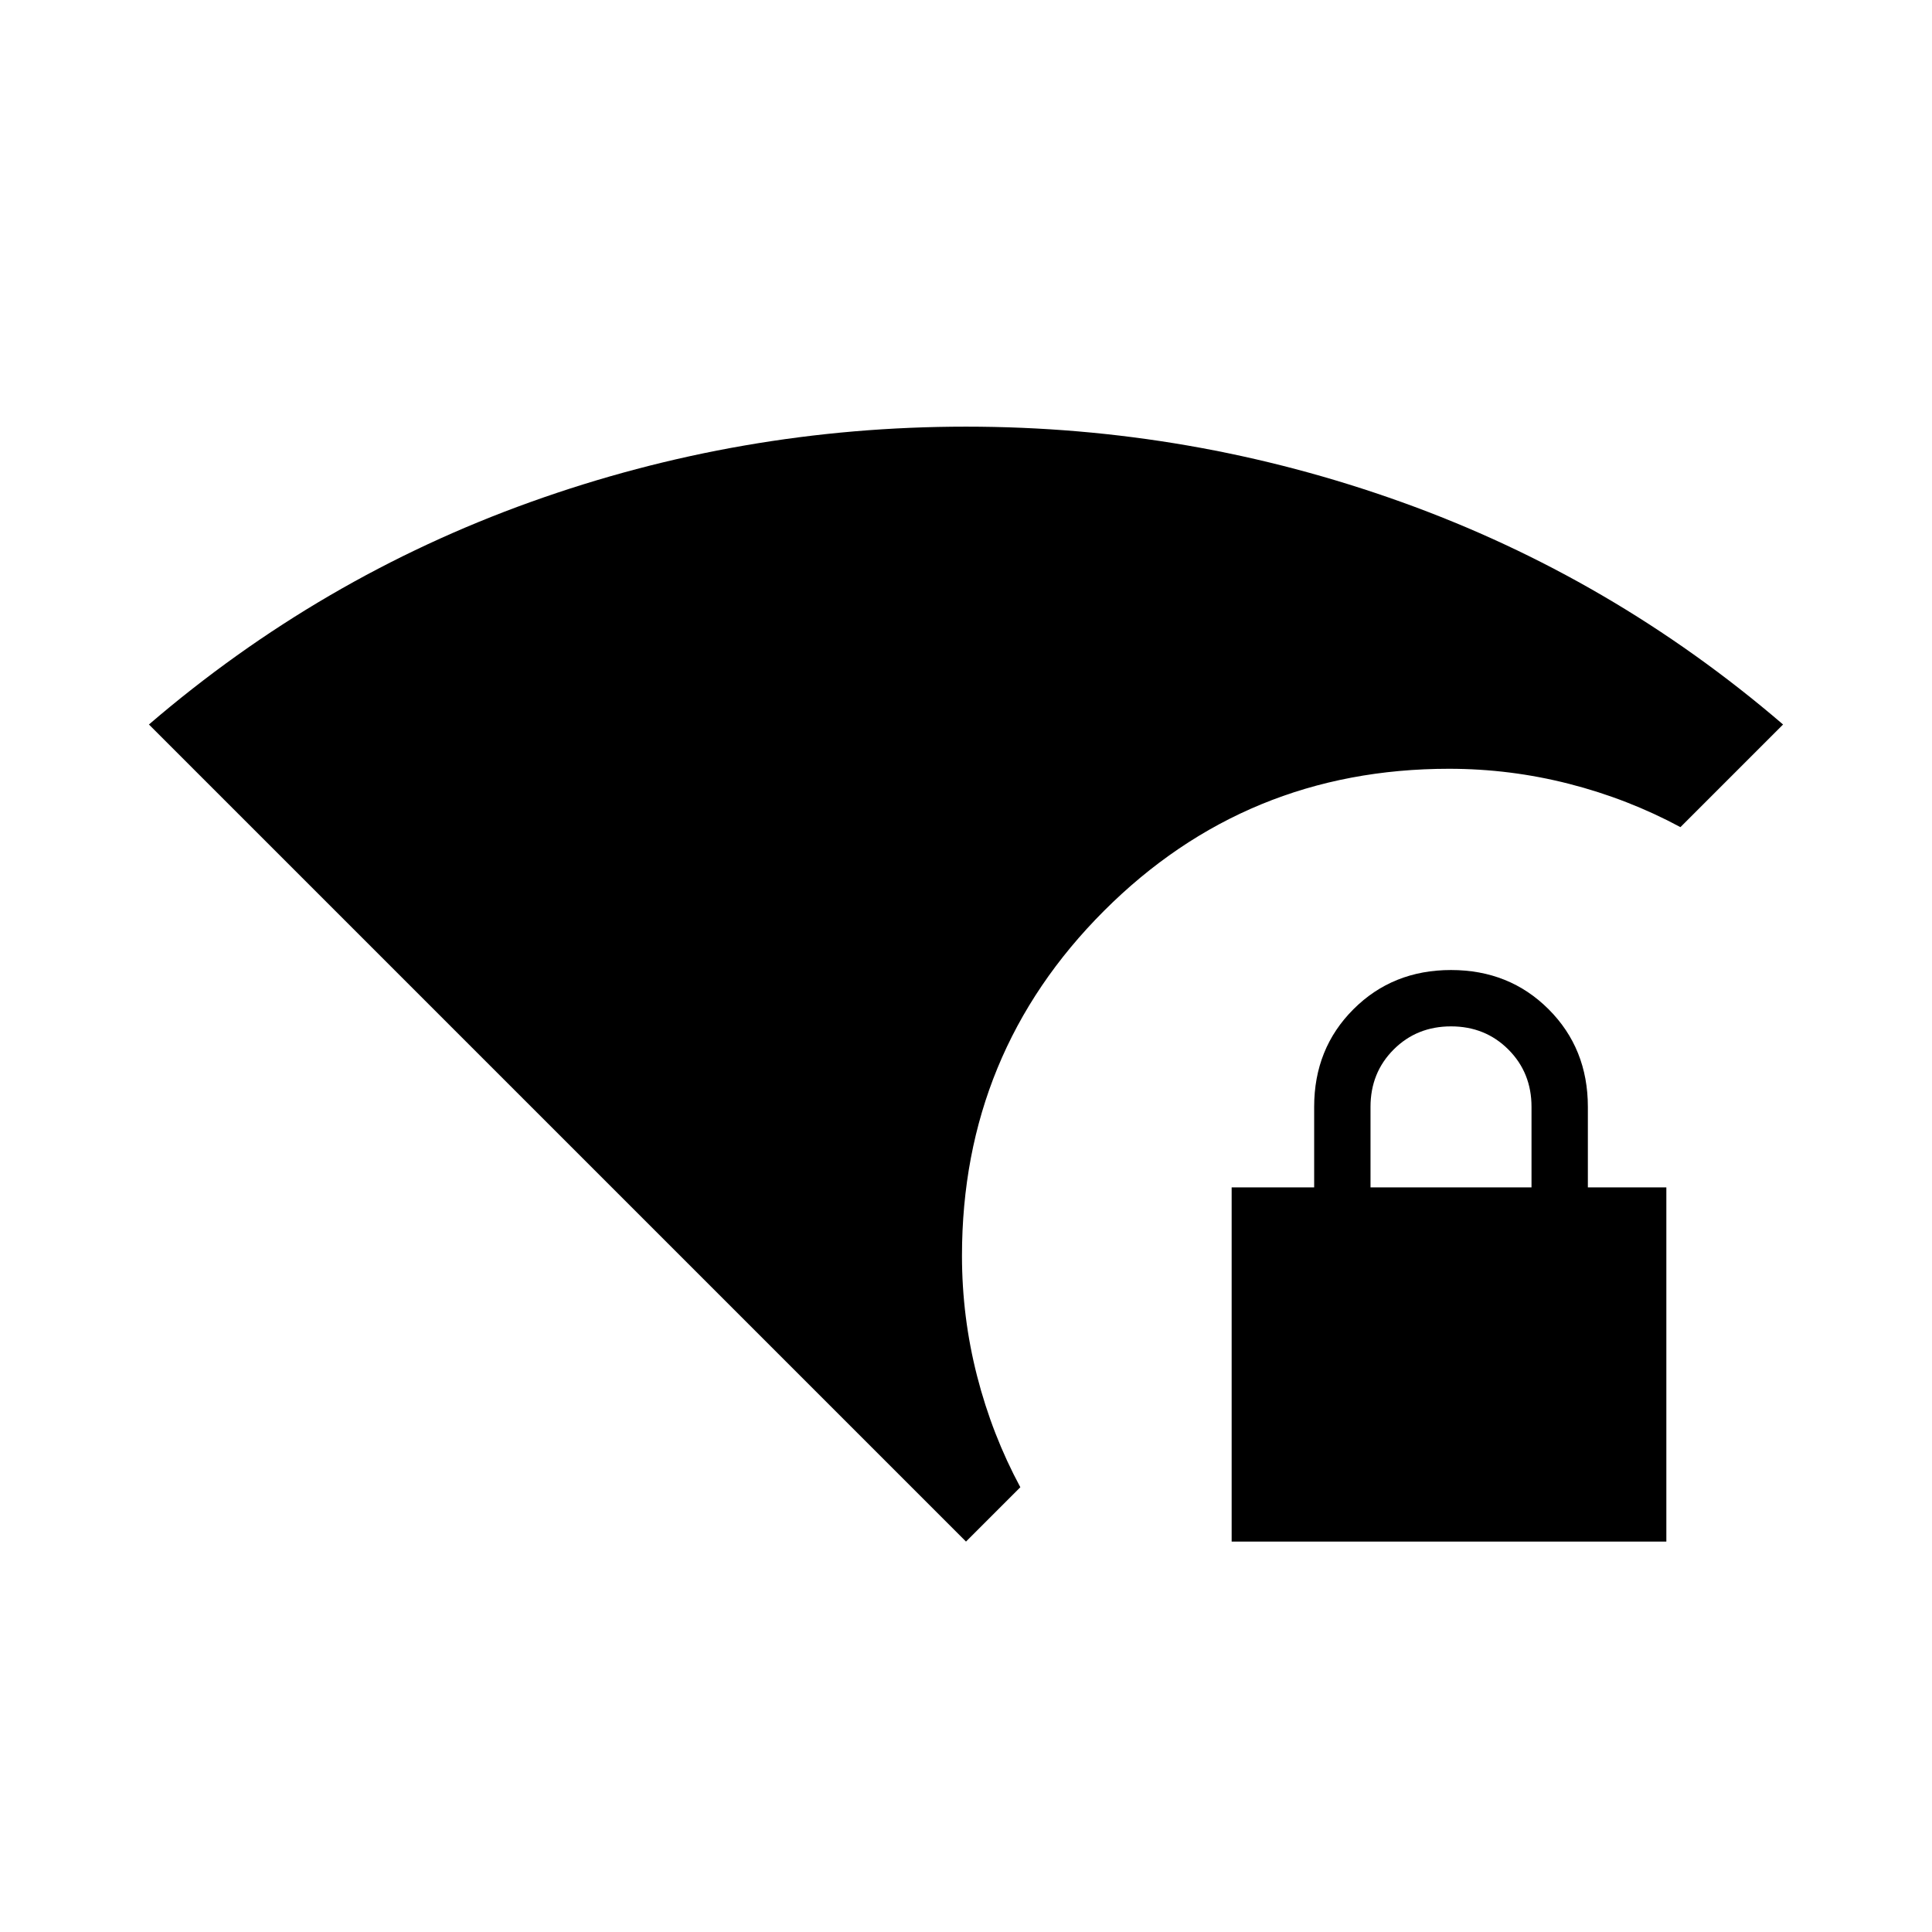 <svg xmlns="http://www.w3.org/2000/svg" height="24" viewBox="0 -960 960 960" width="24"><path d="M681-370h80v-40q0-17-11.5-28.5T721-450q-17 0-28.5 11.5T681-410v40ZM480-194 74-600q85-73 189.5-110.5T480-748q112 0 216.5 37.5T886-600l-51 51q-26-14-55.276-21.5Q750.447-578 720-578q-100.833 0-171.417 70.583Q478-436.833 478-336q0 30.447 7.5 59.724Q493-247 507-221l-27 27Zm132 0v-176h41v-40q0-29 19.5-48.5T721-478q29 0 48.5 19.5T789-410v40h39v176H612Z"/></svg>